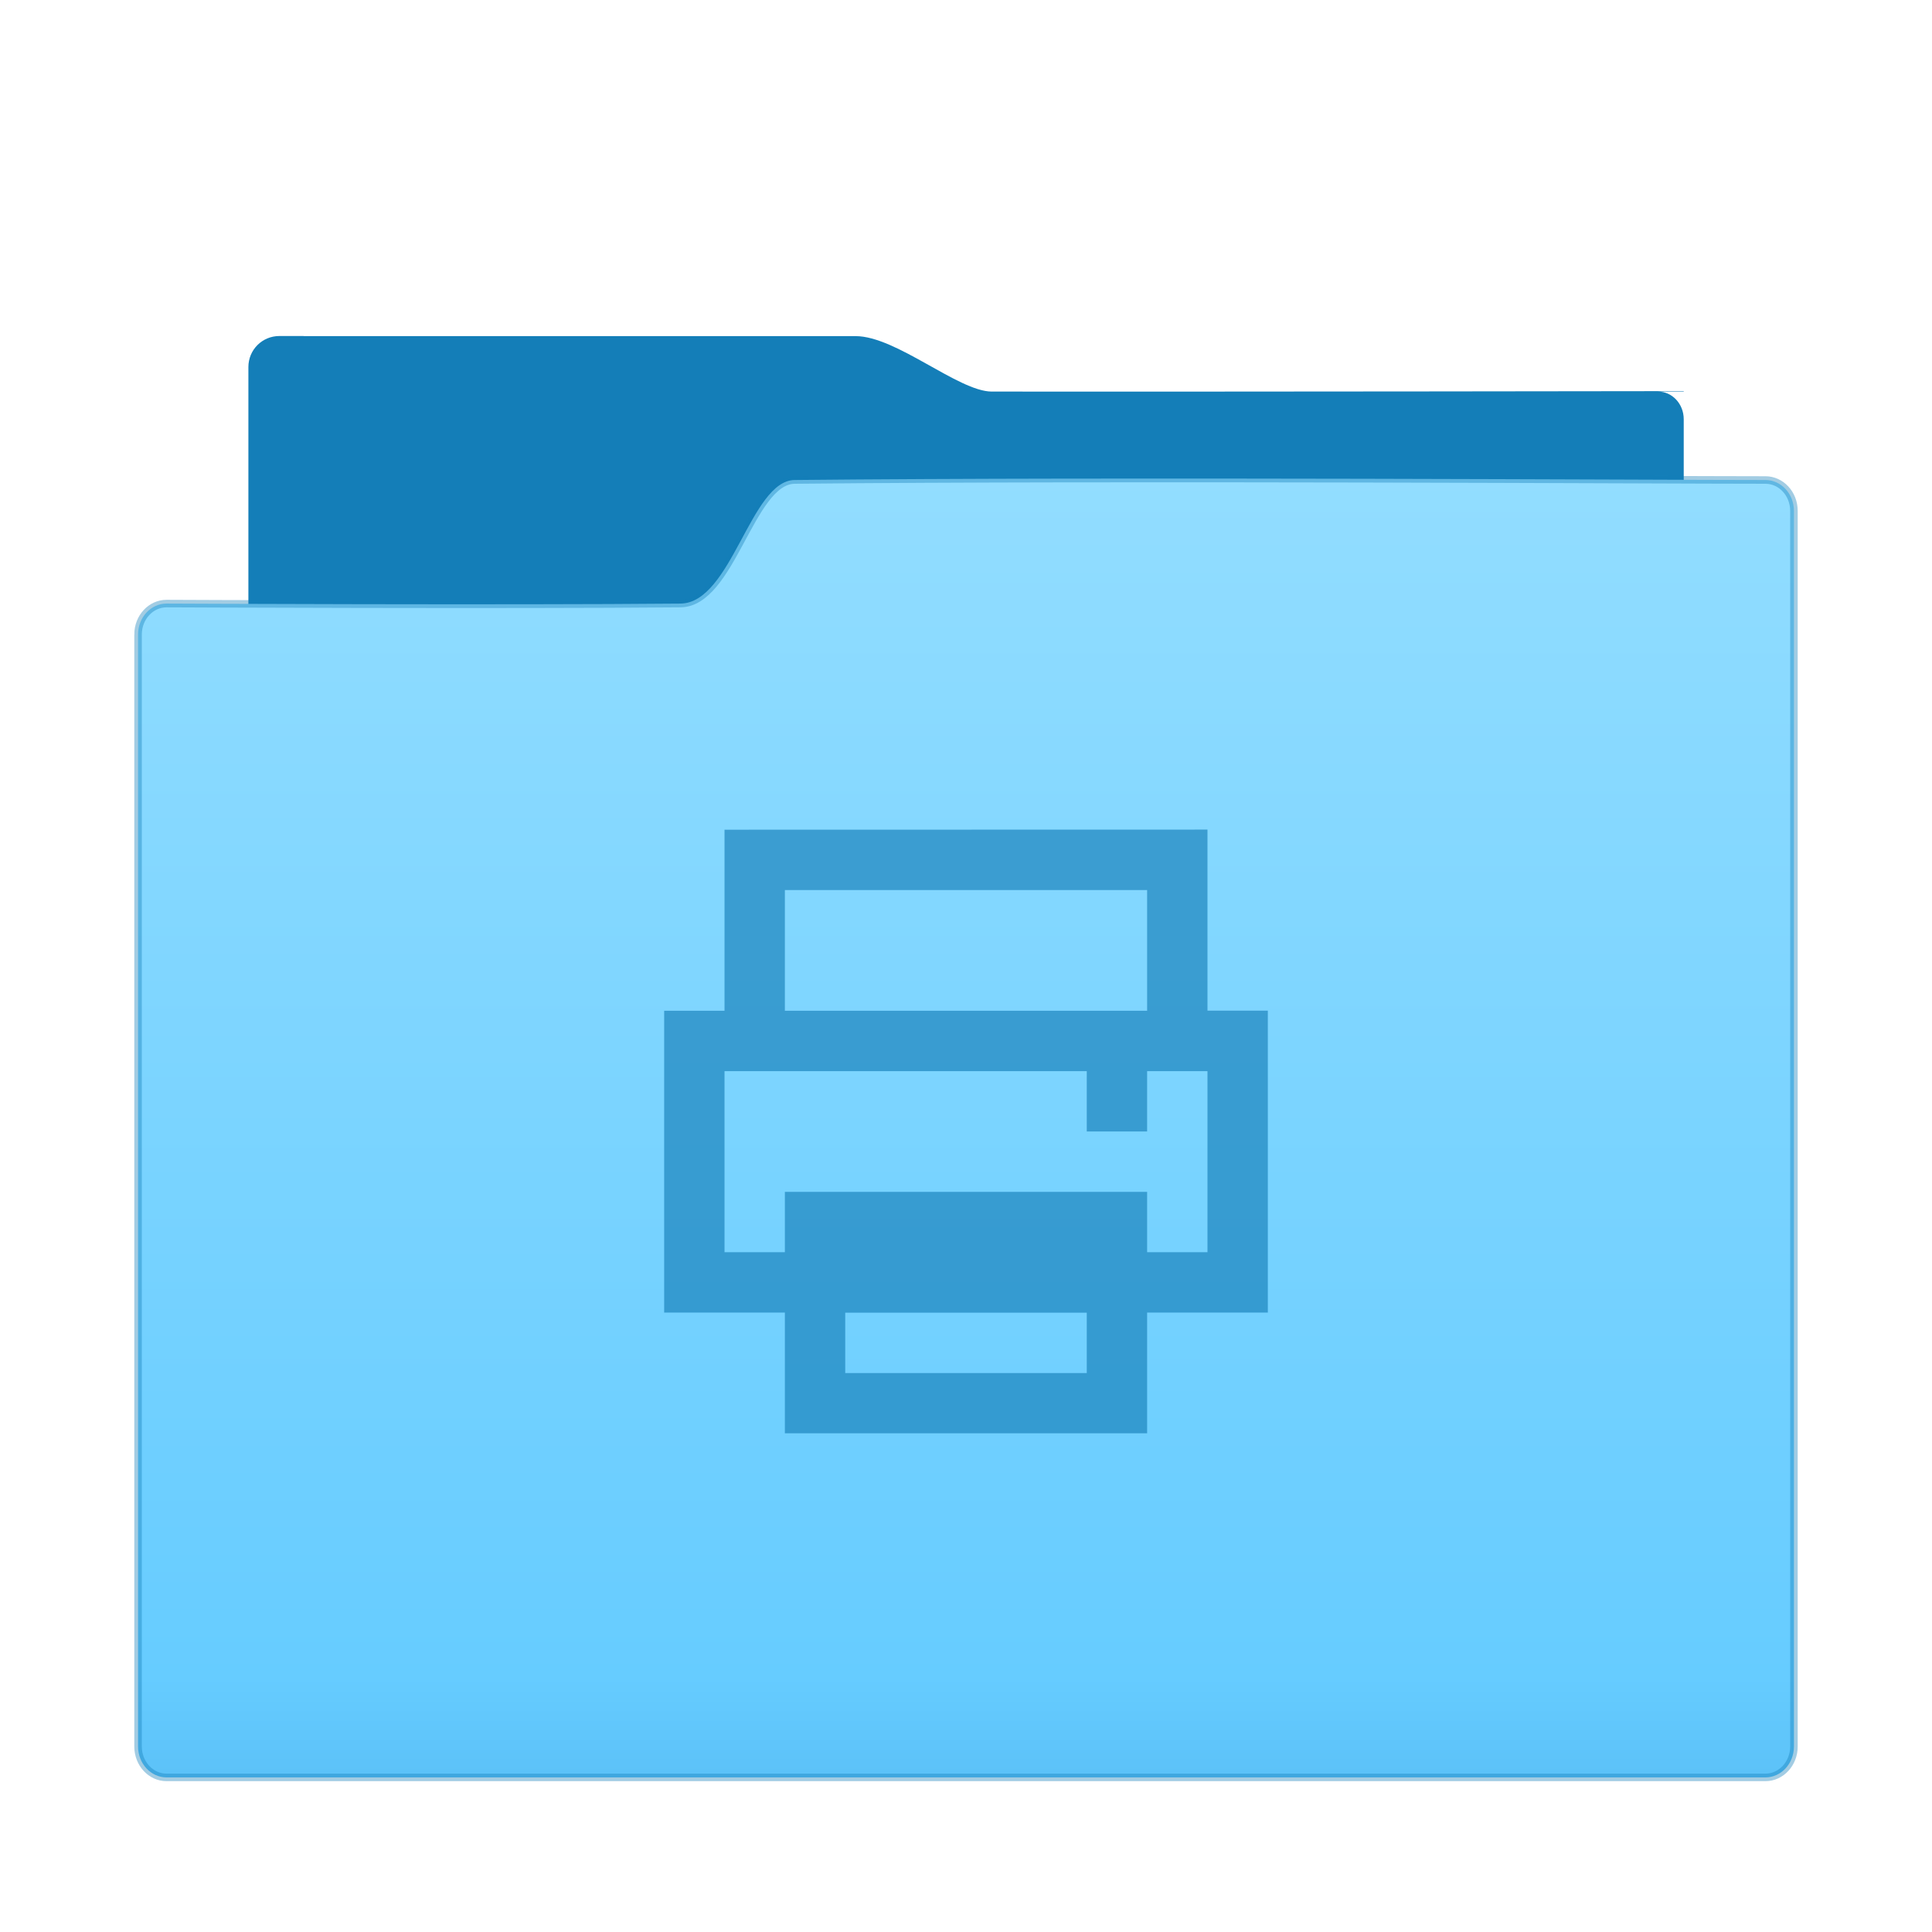 <?xml version="1.0" encoding="UTF-8" standalone="no"?>
<!-- Created with Inkscape (http://www.inkscape.org/) -->

<svg
   xmlns:dc="http://purl.org/dc/elements/1.1/"
   xmlns:cc="http://creativecommons.org/ns#"
   xmlns:rdf="http://www.w3.org/1999/02/22-rdf-syntax-ns#"
   xmlns:svg="http://www.w3.org/2000/svg"
   xmlns="http://www.w3.org/2000/svg"
   xmlns:xlink="http://www.w3.org/1999/xlink"
   xmlns:sodipodi="http://sodipodi.sourceforge.net/DTD/sodipodi-0.dtd"
   xmlns:inkscape="http://www.inkscape.org/namespaces/inkscape"
   width="64"
   height="64"
   viewBox="0 0 16.933 16.933"
   version="1.1"
   id="svg8"
   inkscape:version="0.92.4 5da689c313, 2019-01-14"
   sodipodi:docname="folder-print.svg"
   inkscape:export-filename="/home/kieran/.themes/skism-gtk/gtk-3.0/check-radio/checkbox-mixed-disabled.png"
   inkscape:export-xdpi="96"
   inkscape:export-ydpi="96">
  <defs
     id="defs2">
    <linearGradient
       inkscape:collect="always"
       id="linearGradient893">
      <stop
         style="stop-color:#92ddff;stop-opacity:1"
         offset="0"
         id="stop887" />
      <stop
         id="stop889"
         offset="0.926"
         style="stop-color:#66ccff;stop-opacity:1" />
      <stop
         style="stop-color:#5cc2f8;stop-opacity:1"
         offset="1"
         id="stop891" />
    </linearGradient>
    <linearGradient
       inkscape:collect="always"
       xlink:href="#linearGradient893"
       id="linearGradient860-3"
       gradientUnits="userSpaceOnUse"
       gradientTransform="matrix(-0.946,0,0,1.023,-2.044,-8.698)"
       x1="-10.583"
       y1="286.417"
       x2="-10.583"
       y2="297.529" />
  </defs>
  <sodipodi:namedview
     id="base"
     pagecolor="#1e2023"
     bordercolor="#666666"
     borderopacity="1.0"
     inkscape:pageopacity="0"
     inkscape:pageshadow="2"
     inkscape:zoom="9.7282425"
     inkscape:cx="-23.534183"
     inkscape:cy="32"
     inkscape:document-units="mm"
     inkscape:current-layer="layer1"
     showgrid="true"
     units="px"
     inkscape:showpageshadow="false"
     inkscape:window-width="3840"
     inkscape:window-height="2013"
     inkscape:window-x="0"
     inkscape:window-y="0"
     inkscape:window-maximized="1"
     inkscape:snap-grids="true"
     inkscape:snap-smooth-nodes="true"
     inkscape:snap-others="false"
     inkscape:snap-nodes="true"
     inkscape:object-nodes="true"
     inkscape:object-paths="false"
     inkscape:snap-intersection-paths="true"
     inkscape:snap-bbox="false"
     inkscape:bbox-paths="false"
     inkscape:bbox-nodes="false"
     inkscape:snap-bbox-edge-midpoints="false"
     inkscape:snap-bbox-midpoints="false"
     inkscape:snap-page="false">
    <inkscape:grid
       type="xygrid"
       id="grid815"
       color="#3f3f3f"
       opacity="0.125"
       empcolor="#3f3f3f"
       empopacity="0.251" />
  </sodipodi:namedview>
  <g
     inkscape:label="Layer 1"
     inkscape:groupmode="layer"
     id="layer1"
     transform="translate(0,-280.067)">
    <g
       id="g865">
      <g
         transform="matrix(-1,0,0,1,16.933,-0.062)"
         id="g822">
        <path
           style="fill:#147eb8;fill-opacity:1;stroke-width:0.233"
           d="m 14.272,283.074 v 9.4e-4 c -1.026,-3.5e-4 -4.43,-2e-4 -4.838,0 -0.357,1.7e-4 -0.901,0.485 -1.193,0.486 -2.022,0.002 -6.065,-0.004 -6.065,-0.004 v 0.004 h 0.225 c -0.124,0 -0.225,0.108 -0.225,0.242 v 5.321 c 0,0.134 0.1,0.242 0.225,0.242 H 14.531 c 0.124,0 0.225,-0.108 0.225,-0.242 v -5.323 -0.243 -0.212 c 0,-0.151 -0.121,-0.272 -0.272,-0.272 z"
           id="rect4180-3-9-6-3"
           inkscape:connector-curvature="0" />
        <path
           style="fill:url(#linearGradient860-3);fill-opacity:1;stroke:#147eb8;stroke-width:0.066;stroke-miterlimit:4;stroke-dasharray:none;stroke-opacity:0.392;paint-order:stroke fill markers"
           d="m 9.968,284.336 c 0.388,0.004 0.552,1.079 1.001,1.083 1.501,0.014 4.504,0 4.504,0 0.138,0 0.25,0.121 0.25,0.271 h -4.85e-4 c 1.3e-5,10e-4 4.85e-4,0.002 4.85e-4,0.004 v 9.742 c 0,0.15 -0.112,0.271 -0.25,0.271 H 1.46 c -0.138,0 -0.25,-0.121 -0.25,-0.271 v -9.742 -0.004 -1.083 c 0,-0.15 0.112,-0.271 0.25,-0.271 0.911,1e-4 5.672,-0.029 8.508,0 z"
           id="rect4113-2-5-2-2-5"
           inkscape:connector-curvature="0"
           sodipodi:nodetypes="sssccsssssccscs" />
      </g>
      <path
         d="m 6.35,287.339 v 0.529 1.058 H 5.821 v 0.529 1.587 0.529 h 0.529 0.529 v 0.529 0.529 h 2.646 0.529 v -1.058 h 1.058 v -0.529 -2.117 h -0.529 v -1.587 z m 0.529,0.529 h 3.175 v 1.058 H 6.879 Z m -0.529,1.587 h 3.175 v 0.529 h 0.529 v -0.529 h 0.529 v 1.587 h -0.529 v -0.529 H 6.879 v 0.529 H 6.35 Z m 1.058,2.117 h 2.117 v 0.529 H 7.408 Z"
         id="rect4266"
         style="opacity:0.65;fill:#147eb8;fill-opacity:1;stroke-width:0.529"
         inkscape:connector-curvature="0" />
    </g>
  </g>
</svg>
